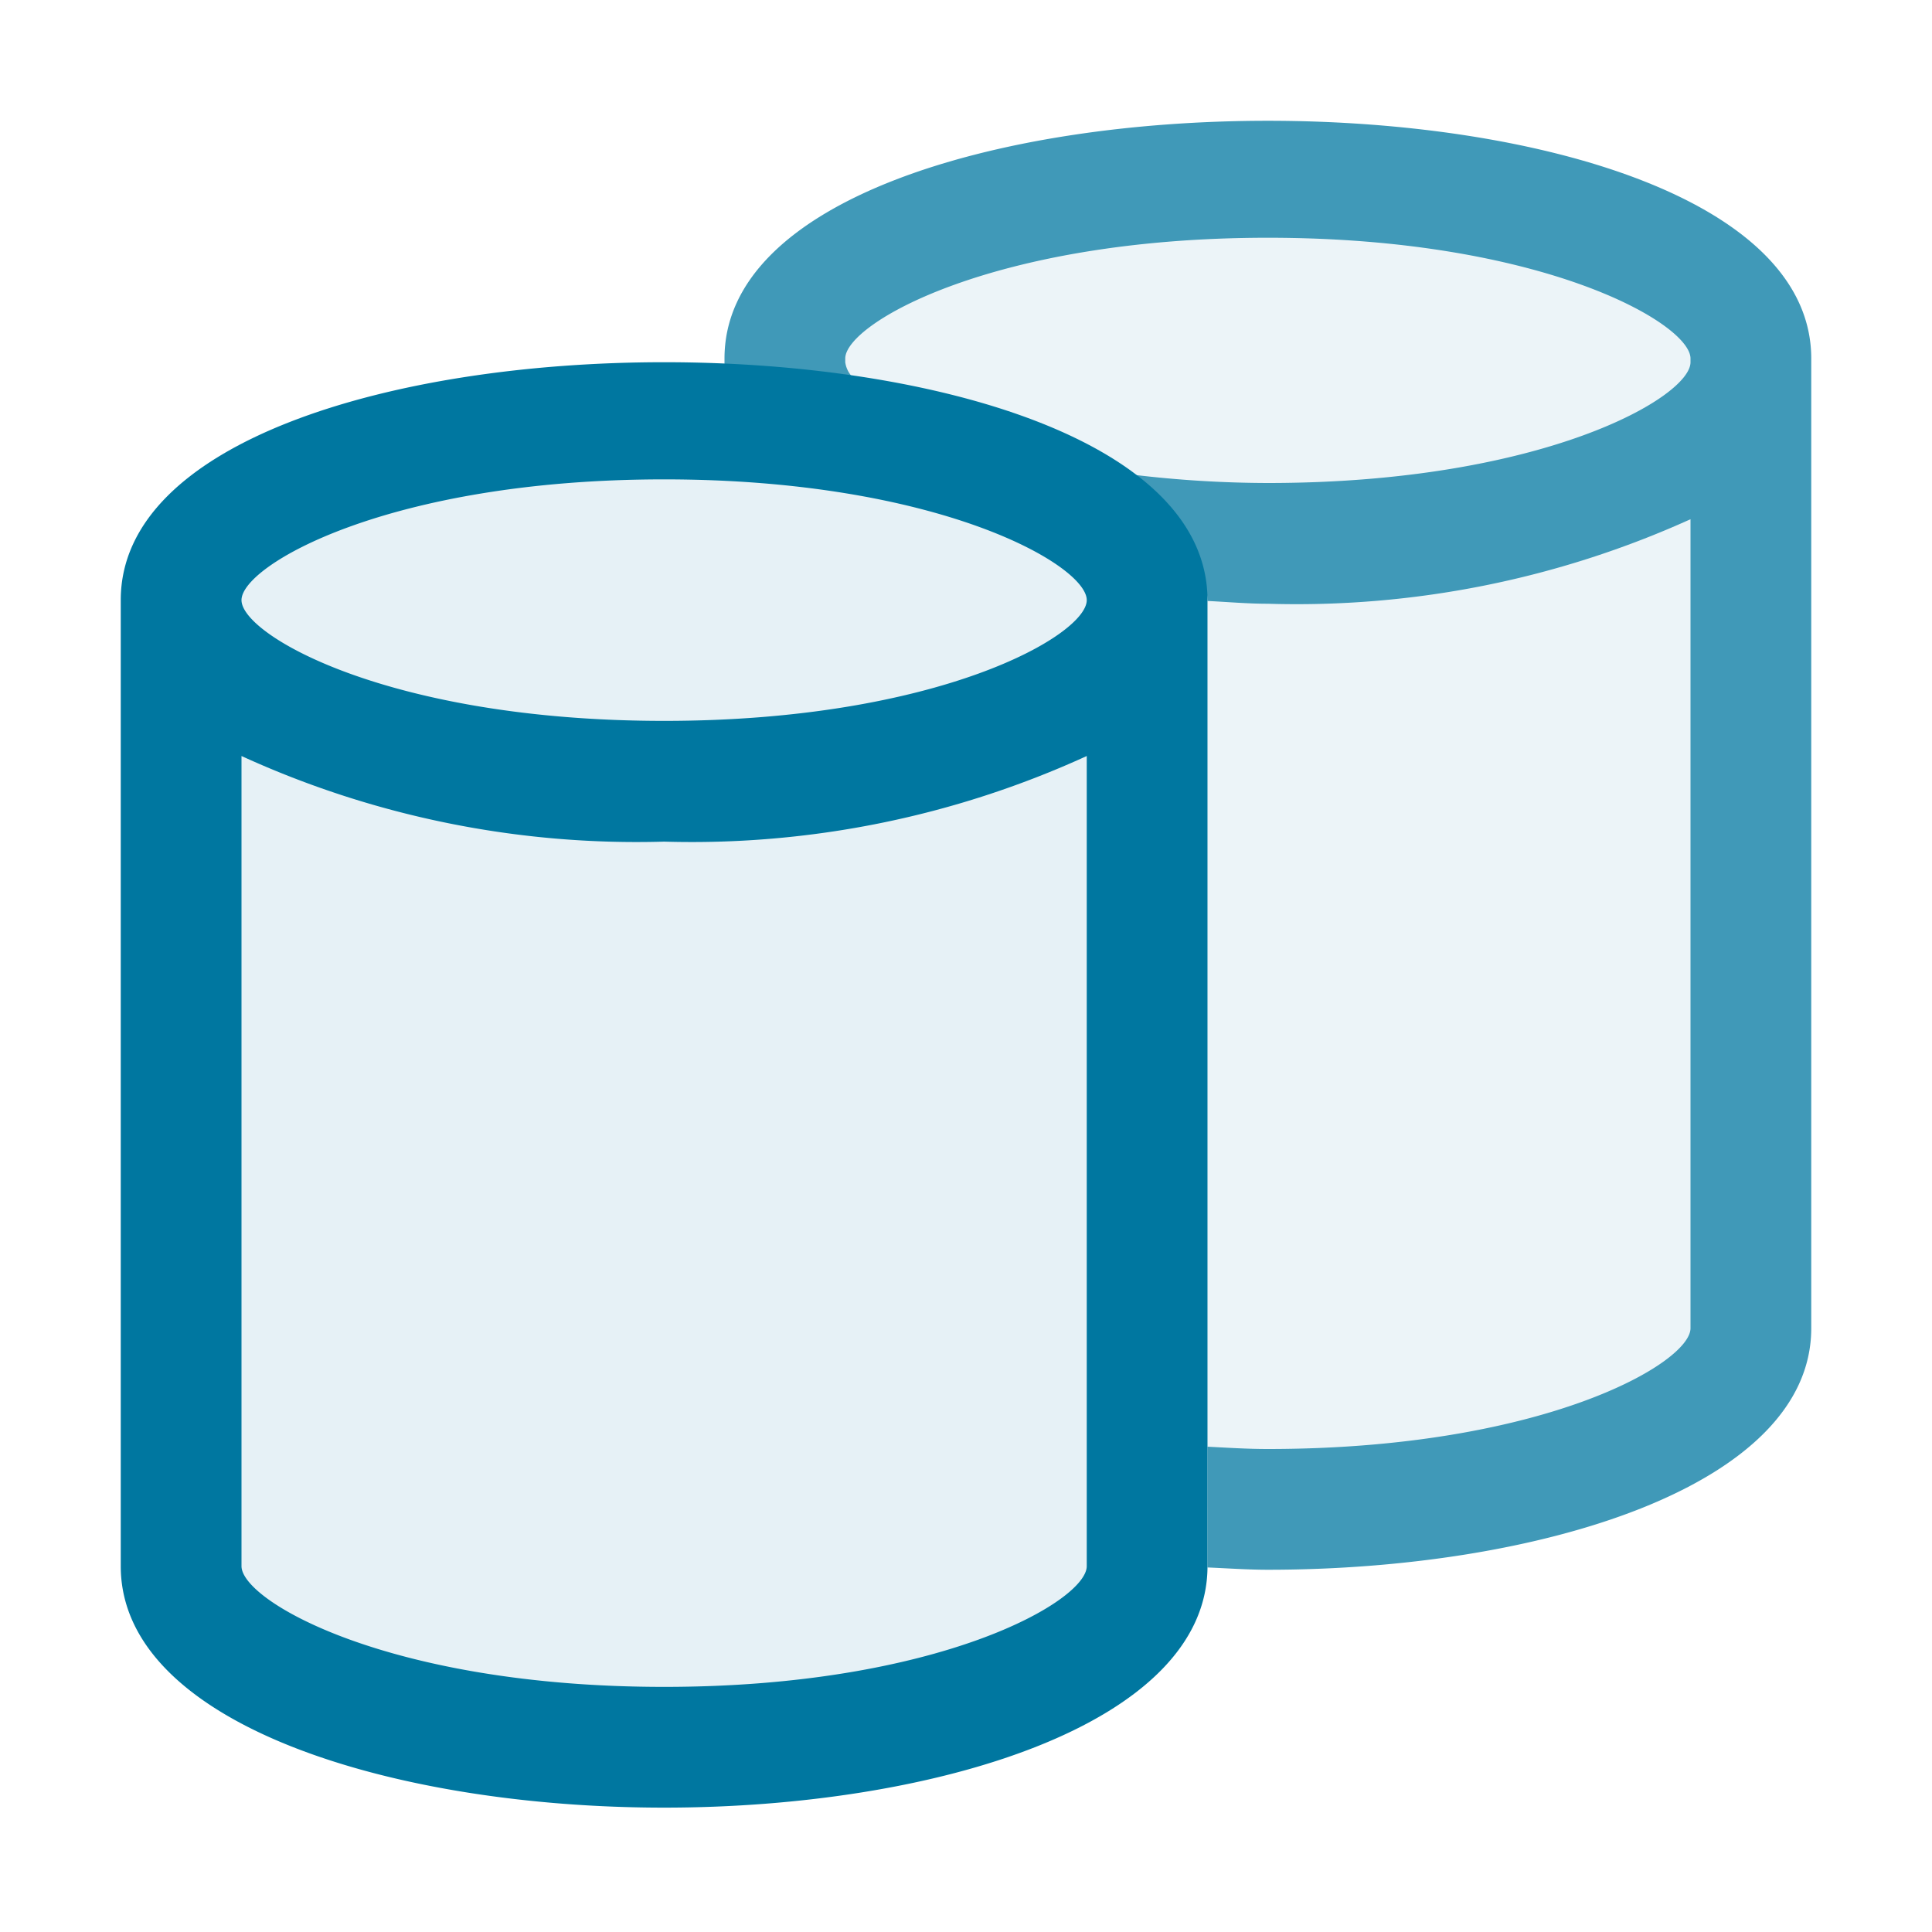 <svg xmlns="http://www.w3.org/2000/svg" viewBox="0 0 16 16">
  <defs>
    <style>.canvas{fill: none; opacity: 0;}.light-lightblue-10{fill: #0077a0; opacity: 0.1;}.light-lightblue{fill: #0077a0; opacity: 1;}.cls-1{opacity:0.75;}</style>
  </defs>
  <title>DatabaseGroup</title>
  <g id="canvas">
    <path class="canvas" d="M16,16H0V0H16Z" />
  </g>
  <g id="level-1">
    <g class="cls-1">
      <path class="light-lightblue-10" d="M14.5,3v8c0,.828-1.791,1.5-4,1.5-.171,0-.334-.011-.5-.019V4.969c0-1.116-1.63-1.753-3.5-1.92V3c0-.828,1.791-1.5,4-1.5S14.5,2.172,14.5,3Z" />
      <path class="light-lightblue" d="M15,2.969V11c0,1.313-2.264,2-4.5,2-.167,0-.333-.012-.5-.019v-1c.164.008.323.019.5.019,2.273,0,3.5-.71,3.5-1V4.3a7.913,7.913,0,0,1-3.5.7c-.168,0-.333-.015-.5-.023V4.969a1.318,1.318,0,0,0-.619-1.038A9.461,9.461,0,0,0,10.5,4C12.773,4,14,3.29,14,3V2.969c0-.29-1.227-1-3.5-1s-3.5.71-3.5,1V3a.221.221,0,0,0,.05.112A10.423,10.423,0,0,0,6,3.018V2.969C6,.344,15,.344,15,2.969Z" />
    </g>
    <path class="light-lightblue-10" d="M9.5,4.97V13c0,.828-1.791,1.5-4,1.5s-4-.672-4-1.5V4.97c0-.828,1.791-1.5,4-1.5S9.5,4.142,9.5,4.97Z" />
    <path class="light-lightblue" d="M1,4.97v8c0,1.314,2.264,2,4.5,2s4.5-.686,4.5-2v-8C10,2.343,1,2.343,1,4.97Zm4.5-1c2.273,0,3.5.71,3.5,1s-1.227,1-3.5,1S2,5.26,2,4.97,3.227,3.97,5.5,3.97Zm0,10c-2.273,0-3.5-.71-3.5-1V6.261a7.863,7.863,0,0,0,3.5.709A7.863,7.863,0,0,0,9,6.261V12.97C9,13.26,7.773,13.97,5.5,13.97Z" />
  </g>
</svg>

